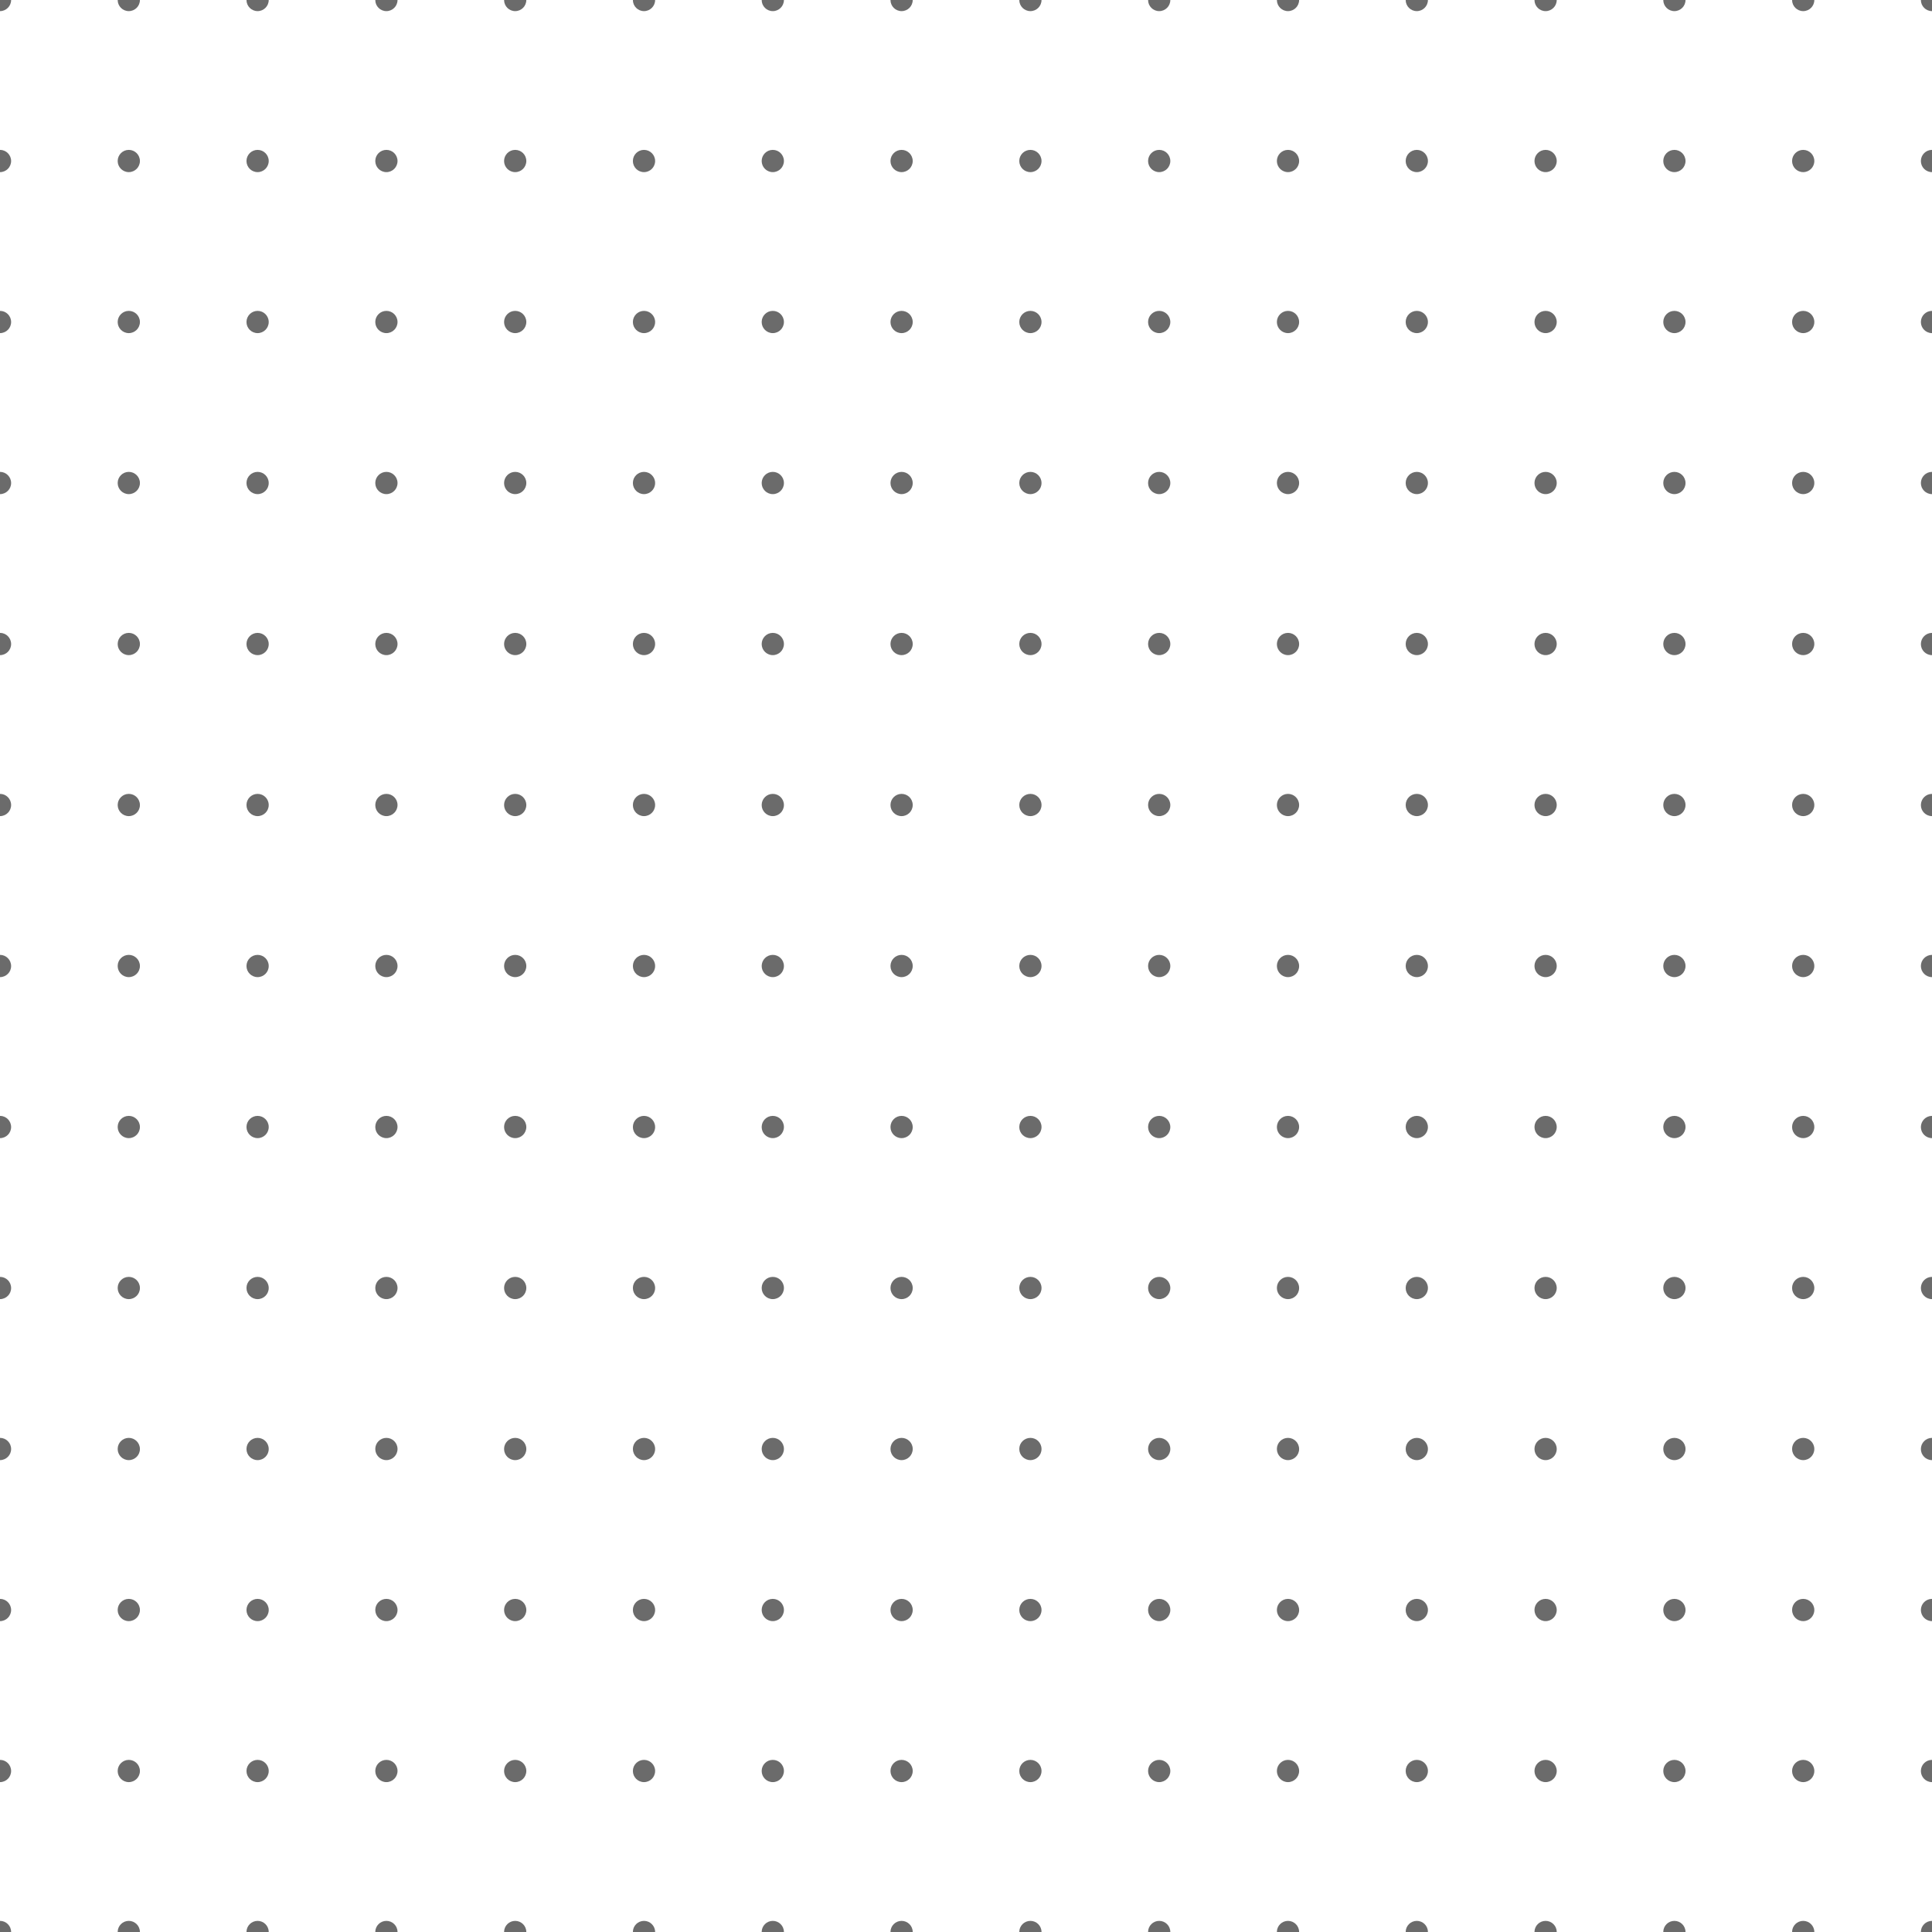 <svg xmlns="http://www.w3.org/2000/svg" version="1.1" xmlns:xlink="http://www.w3.org/1999/xlink" xmlns:svgjs="http://svgjs.dev/svgjs" viewBox="0 0 800 800" opacity="0.58" width="800" height="800"><g stroke-width="3.75" stroke="hsl(261, 60%, 38%)" fill="none"><circle r="4.605" cx="0" cy="0" fill="hsl(261, 60%, 38%)" stroke="none"></circle><circle r="4.605" cx="53.333" cy="0" fill="hsl(261, 60%, 38%)" stroke="none"></circle><circle r="4.605" cx="106.667" cy="0" fill="hsl(261, 60%, 38%)" stroke="none"></circle><circle r="4.605" cx="160" cy="0" fill="hsl(261, 60%, 38%)" stroke="none"></circle><circle r="4.605" cx="213.333" cy="0" fill="hsl(261, 60%, 38%)" stroke="none"></circle><circle r="4.605" cx="266.667" cy="0" fill="hsl(261, 60%, 38%)" stroke="none"></circle><circle r="4.605" cx="320" cy="0" fill="hsl(261, 60%, 38%)" stroke="none"></circle><circle r="4.605" cx="373.333" cy="0" fill="hsl(261, 60%, 38%)" stroke="none"></circle><circle r="4.605" cx="426.667" cy="0" fill="hsl(261, 60%, 38%)" stroke="none"></circle><circle r="4.605" cx="480" cy="0" fill="hsl(261, 60%, 38%)" stroke="none"></circle><circle r="4.605" cx="533.333" cy="0" fill="hsl(261, 60%, 38%)" stroke="none"></circle><circle r="4.605" cx="586.667" cy="0" fill="hsl(261, 60%, 38%)" stroke="none"></circle><circle r="4.605" cx="640" cy="0" fill="hsl(261, 60%, 38%)" stroke="none"></circle><circle r="4.605" cx="693.333" cy="0" fill="hsl(261, 60%, 38%)" stroke="none"></circle><circle r="4.605" cx="746.667" cy="0" fill="hsl(261, 60%, 38%)" stroke="none"></circle><circle r="4.605" cx="800" cy="0" fill="hsl(261, 60%, 38%)" stroke="none"></circle><circle r="4.605" cx="0" cy="66.667" fill="hsl(261, 60%, 38%)" stroke="none"></circle><circle r="4.605" cx="53.333" cy="66.667" fill="hsl(261, 60%, 38%)" stroke="none"></circle><circle r="4.605" cx="106.667" cy="66.667" fill="hsl(261, 60%, 38%)" stroke="none"></circle><circle r="4.605" cx="160" cy="66.667" fill="hsl(261, 60%, 38%)" stroke="none"></circle><circle r="4.605" cx="213.333" cy="66.667" fill="hsl(261, 60%, 38%)" stroke="none"></circle><circle r="4.605" cx="266.667" cy="66.667" fill="hsl(261, 60%, 38%)" stroke="none"></circle><circle r="4.605" cx="320" cy="66.667" fill="hsl(261, 60%, 38%)" stroke="none"></circle><circle r="4.605" cx="373.333" cy="66.667" fill="hsl(261, 60%, 38%)" stroke="none"></circle><circle r="4.605" cx="426.667" cy="66.667" fill="hsl(261, 60%, 38%)" stroke="none"></circle><circle r="4.605" cx="480" cy="66.667" fill="hsl(261, 60%, 38%)" stroke="none"></circle><circle r="4.605" cx="533.333" cy="66.667" fill="hsl(261, 60%, 38%)" stroke="none"></circle><circle r="4.605" cx="586.667" cy="66.667" fill="hsl(261, 60%, 38%)" stroke="none"></circle><circle r="4.605" cx="640" cy="66.667" fill="hsl(261, 60%, 38%)" stroke="none"></circle><circle r="4.605" cx="693.333" cy="66.667" fill="hsl(261, 60%, 38%)" stroke="none"></circle><circle r="4.605" cx="746.667" cy="66.667" fill="hsl(261, 60%, 38%)" stroke="none"></circle><circle r="4.605" cx="800" cy="66.667" fill="hsl(261, 60%, 38%)" stroke="none"></circle><circle r="4.605" cx="0" cy="133.333" fill="hsl(261, 60%, 38%)" stroke="none"></circle><circle r="4.605" cx="53.333" cy="133.333" fill="hsl(261, 60%, 38%)" stroke="none"></circle><circle r="4.605" cx="106.667" cy="133.333" fill="hsl(261, 60%, 38%)" stroke="none"></circle><circle r="4.605" cx="160" cy="133.333" fill="hsl(261, 60%, 38%)" stroke="none"></circle><circle r="4.605" cx="213.333" cy="133.333" fill="hsl(261, 60%, 38%)" stroke="none"></circle><circle r="4.605" cx="266.667" cy="133.333" fill="hsl(261, 60%, 38%)" stroke="none"></circle><circle r="4.605" cx="320" cy="133.333" fill="hsl(261, 60%, 38%)" stroke="none"></circle><circle r="4.605" cx="373.333" cy="133.333" fill="hsl(261, 60%, 38%)" stroke="none"></circle><circle r="4.605" cx="426.667" cy="133.333" fill="hsl(261, 60%, 38%)" stroke="none"></circle><circle r="4.605" cx="480" cy="133.333" fill="hsl(261, 60%, 38%)" stroke="none"></circle><circle r="4.605" cx="533.333" cy="133.333" fill="hsl(261, 60%, 38%)" stroke="none"></circle><circle r="4.605" cx="586.667" cy="133.333" fill="hsl(261, 60%, 38%)" stroke="none"></circle><circle r="4.605" cx="640" cy="133.333" fill="hsl(261, 60%, 38%)" stroke="none"></circle><circle r="4.605" cx="693.333" cy="133.333" fill="hsl(261, 60%, 38%)" stroke="none"></circle><circle r="4.605" cx="746.667" cy="133.333" fill="hsl(261, 60%, 38%)" stroke="none"></circle><circle r="4.605" cx="800" cy="133.333" fill="hsl(261, 60%, 38%)" stroke="none"></circle><circle r="4.605" cx="0" cy="200" fill="hsl(261, 60%, 38%)" stroke="none"></circle><circle r="4.605" cx="53.333" cy="200" fill="hsl(261, 60%, 38%)" stroke="none"></circle><circle r="4.605" cx="106.667" cy="200" fill="hsl(261, 60%, 38%)" stroke="none"></circle><circle r="4.605" cx="160" cy="200" fill="hsl(261, 60%, 38%)" stroke="none"></circle><circle r="4.605" cx="213.333" cy="200" fill="hsl(261, 60%, 38%)" stroke="none"></circle><circle r="4.605" cx="266.667" cy="200" fill="hsl(261, 60%, 38%)" stroke="none"></circle><circle r="4.605" cx="320" cy="200" fill="hsl(261, 60%, 38%)" stroke="none"></circle><circle r="4.605" cx="373.333" cy="200" fill="hsl(261, 60%, 38%)" stroke="none"></circle><circle r="4.605" cx="426.667" cy="200" fill="hsl(261, 60%, 38%)" stroke="none"></circle><circle r="4.605" cx="480" cy="200" fill="hsl(261, 60%, 38%)" stroke="none"></circle><circle r="4.605" cx="533.333" cy="200" fill="hsl(261, 60%, 38%)" stroke="none"></circle><circle r="4.605" cx="586.667" cy="200" fill="hsl(261, 60%, 38%)" stroke="none"></circle><circle r="4.605" cx="640" cy="200" fill="hsl(261, 60%, 38%)" stroke="none"></circle><circle r="4.605" cx="693.333" cy="200" fill="hsl(261, 60%, 38%)" stroke="none"></circle><circle r="4.605" cx="746.667" cy="200" fill="hsl(261, 60%, 38%)" stroke="none"></circle><circle r="4.605" cx="800" cy="200" fill="hsl(261, 60%, 38%)" stroke="none"></circle><circle r="4.605" cx="0" cy="266.667" fill="hsl(261, 60%, 38%)" stroke="none"></circle><circle r="4.605" cx="53.333" cy="266.667" fill="hsl(261, 60%, 38%)" stroke="none"></circle><circle r="4.605" cx="106.667" cy="266.667" fill="hsl(261, 60%, 38%)" stroke="none"></circle><circle r="4.605" cx="160" cy="266.667" fill="hsl(261, 60%, 38%)" stroke="none"></circle><circle r="4.605" cx="213.333" cy="266.667" fill="hsl(261, 60%, 38%)" stroke="none"></circle><circle r="4.605" cx="266.667" cy="266.667" fill="hsl(261, 60%, 38%)" stroke="none"></circle><circle r="4.605" cx="320" cy="266.667" fill="hsl(261, 60%, 38%)" stroke="none"></circle><circle r="4.605" cx="373.333" cy="266.667" fill="hsl(261, 60%, 38%)" stroke="none"></circle><circle r="4.605" cx="426.667" cy="266.667" fill="hsl(261, 60%, 38%)" stroke="none"></circle><circle r="4.605" cx="480" cy="266.667" fill="hsl(261, 60%, 38%)" stroke="none"></circle><circle r="4.605" cx="533.333" cy="266.667" fill="hsl(261, 60%, 38%)" stroke="none"></circle><circle r="4.605" cx="586.667" cy="266.667" fill="hsl(261, 60%, 38%)" stroke="none"></circle><circle r="4.605" cx="640" cy="266.667" fill="hsl(261, 60%, 38%)" stroke="none"></circle><circle r="4.605" cx="693.333" cy="266.667" fill="hsl(261, 60%, 38%)" stroke="none"></circle><circle r="4.605" cx="746.667" cy="266.667" fill="hsl(261, 60%, 38%)" stroke="none"></circle><circle r="4.605" cx="800" cy="266.667" fill="hsl(261, 60%, 38%)" stroke="none"></circle><circle r="4.605" cx="0" cy="333.333" fill="hsl(261, 60%, 38%)" stroke="none"></circle><circle r="4.605" cx="53.333" cy="333.333" fill="hsl(261, 60%, 38%)" stroke="none"></circle><circle r="4.605" cx="106.667" cy="333.333" fill="hsl(261, 60%, 38%)" stroke="none"></circle><circle r="4.605" cx="160" cy="333.333" fill="hsl(261, 60%, 38%)" stroke="none"></circle><circle r="4.605" cx="213.333" cy="333.333" fill="hsl(261, 60%, 38%)" stroke="none"></circle><circle r="4.605" cx="266.667" cy="333.333" fill="hsl(261, 60%, 38%)" stroke="none"></circle><circle r="4.605" cx="320" cy="333.333" fill="hsl(261, 60%, 38%)" stroke="none"></circle><circle r="4.605" cx="373.333" cy="333.333" fill="hsl(261, 60%, 38%)" stroke="none"></circle><circle r="4.605" cx="426.667" cy="333.333" fill="hsl(261, 60%, 38%)" stroke="none"></circle><circle r="4.605" cx="480" cy="333.333" fill="hsl(261, 60%, 38%)" stroke="none"></circle><circle r="4.605" cx="533.333" cy="333.333" fill="hsl(261, 60%, 38%)" stroke="none"></circle><circle r="4.605" cx="586.667" cy="333.333" fill="hsl(261, 60%, 38%)" stroke="none"></circle><circle r="4.605" cx="640" cy="333.333" fill="hsl(261, 60%, 38%)" stroke="none"></circle><circle r="4.605" cx="693.333" cy="333.333" fill="hsl(261, 60%, 38%)" stroke="none"></circle><circle r="4.605" cx="746.667" cy="333.333" fill="hsl(261, 60%, 38%)" stroke="none"></circle><circle r="4.605" cx="800" cy="333.333" fill="hsl(261, 60%, 38%)" stroke="none"></circle><circle r="4.605" cx="0" cy="400" fill="hsl(261, 60%, 38%)" stroke="none"></circle><circle r="4.605" cx="53.333" cy="400" fill="hsl(261, 60%, 38%)" stroke="none"></circle><circle r="4.605" cx="106.667" cy="400" fill="hsl(261, 60%, 38%)" stroke="none"></circle><circle r="4.605" cx="160" cy="400" fill="hsl(261, 60%, 38%)" stroke="none"></circle><circle r="4.605" cx="213.333" cy="400" fill="hsl(261, 60%, 38%)" stroke="none"></circle><circle r="4.605" cx="266.667" cy="400" fill="hsl(261, 60%, 38%)" stroke="none"></circle><circle r="4.605" cx="320" cy="400" fill="hsl(261, 60%, 38%)" stroke="none"></circle><circle r="4.605" cx="373.333" cy="400" fill="hsl(261, 60%, 38%)" stroke="none"></circle><circle r="4.605" cx="426.667" cy="400" fill="hsl(261, 60%, 38%)" stroke="none"></circle><circle r="4.605" cx="480" cy="400" fill="hsl(261, 60%, 38%)" stroke="none"></circle><circle r="4.605" cx="533.333" cy="400" fill="hsl(261, 60%, 38%)" stroke="none"></circle><circle r="4.605" cx="586.667" cy="400" fill="hsl(261, 60%, 38%)" stroke="none"></circle><circle r="4.605" cx="640" cy="400" fill="hsl(261, 60%, 38%)" stroke="none"></circle><circle r="4.605" cx="693.333" cy="400" fill="hsl(261, 60%, 38%)" stroke="none"></circle><circle r="4.605" cx="746.667" cy="400" fill="hsl(261, 60%, 38%)" stroke="none"></circle><circle r="4.605" cx="800" cy="400" fill="hsl(261, 60%, 38%)" stroke="none"></circle><circle r="4.605" cx="0" cy="466.667" fill="hsl(261, 60%, 38%)" stroke="none"></circle><circle r="4.605" cx="53.333" cy="466.667" fill="hsl(261, 60%, 38%)" stroke="none"></circle><circle r="4.605" cx="106.667" cy="466.667" fill="hsl(261, 60%, 38%)" stroke="none"></circle><circle r="4.605" cx="160" cy="466.667" fill="hsl(261, 60%, 38%)" stroke="none"></circle><circle r="4.605" cx="213.333" cy="466.667" fill="hsl(261, 60%, 38%)" stroke="none"></circle><circle r="4.605" cx="266.667" cy="466.667" fill="hsl(261, 60%, 38%)" stroke="none"></circle><circle r="4.605" cx="320" cy="466.667" fill="hsl(261, 60%, 38%)" stroke="none"></circle><circle r="4.605" cx="373.333" cy="466.667" fill="hsl(261, 60%, 38%)" stroke="none"></circle><circle r="4.605" cx="426.667" cy="466.667" fill="hsl(261, 60%, 38%)" stroke="none"></circle><circle r="4.605" cx="480" cy="466.667" fill="hsl(261, 60%, 38%)" stroke="none"></circle><circle r="4.605" cx="533.333" cy="466.667" fill="hsl(261, 60%, 38%)" stroke="none"></circle><circle r="4.605" cx="586.667" cy="466.667" fill="hsl(261, 60%, 38%)" stroke="none"></circle><circle r="4.605" cx="640" cy="466.667" fill="hsl(261, 60%, 38%)" stroke="none"></circle><circle r="4.605" cx="693.333" cy="466.667" fill="hsl(261, 60%, 38%)" stroke="none"></circle><circle r="4.605" cx="746.667" cy="466.667" fill="hsl(261, 60%, 38%)" stroke="none"></circle><circle r="4.605" cx="800" cy="466.667" fill="hsl(261, 60%, 38%)" stroke="none"></circle><circle r="4.605" cx="0" cy="533.333" fill="hsl(261, 60%, 38%)" stroke="none"></circle><circle r="4.605" cx="53.333" cy="533.333" fill="hsl(261, 60%, 38%)" stroke="none"></circle><circle r="4.605" cx="106.667" cy="533.333" fill="hsl(261, 60%, 38%)" stroke="none"></circle><circle r="4.605" cx="160" cy="533.333" fill="hsl(261, 60%, 38%)" stroke="none"></circle><circle r="4.605" cx="213.333" cy="533.333" fill="hsl(261, 60%, 38%)" stroke="none"></circle><circle r="4.605" cx="266.667" cy="533.333" fill="hsl(261, 60%, 38%)" stroke="none"></circle><circle r="4.605" cx="320" cy="533.333" fill="hsl(261, 60%, 38%)" stroke="none"></circle><circle r="4.605" cx="373.333" cy="533.333" fill="hsl(261, 60%, 38%)" stroke="none"></circle><circle r="4.605" cx="426.667" cy="533.333" fill="hsl(261, 60%, 38%)" stroke="none"></circle><circle r="4.605" cx="480" cy="533.333" fill="hsl(261, 60%, 38%)" stroke="none"></circle><circle r="4.605" cx="533.333" cy="533.333" fill="hsl(261, 60%, 38%)" stroke="none"></circle><circle r="4.605" cx="586.667" cy="533.333" fill="hsl(261, 60%, 38%)" stroke="none"></circle><circle r="4.605" cx="640" cy="533.333" fill="hsl(261, 60%, 38%)" stroke="none"></circle><circle r="4.605" cx="693.333" cy="533.333" fill="hsl(261, 60%, 38%)" stroke="none"></circle><circle r="4.605" cx="746.667" cy="533.333" fill="hsl(261, 60%, 38%)" stroke="none"></circle><circle r="4.605" cx="800" cy="533.333" fill="hsl(261, 60%, 38%)" stroke="none"></circle><circle r="4.605" cx="0" cy="600" fill="hsl(261, 60%, 38%)" stroke="none"></circle><circle r="4.605" cx="53.333" cy="600" fill="hsl(261, 60%, 38%)" stroke="none"></circle><circle r="4.605" cx="106.667" cy="600" fill="hsl(261, 60%, 38%)" stroke="none"></circle><circle r="4.605" cx="160" cy="600" fill="hsl(261, 60%, 38%)" stroke="none"></circle><circle r="4.605" cx="213.333" cy="600" fill="hsl(261, 60%, 38%)" stroke="none"></circle><circle r="4.605" cx="266.667" cy="600" fill="hsl(261, 60%, 38%)" stroke="none"></circle><circle r="4.605" cx="320" cy="600" fill="hsl(261, 60%, 38%)" stroke="none"></circle><circle r="4.605" cx="373.333" cy="600" fill="hsl(261, 60%, 38%)" stroke="none"></circle><circle r="4.605" cx="426.667" cy="600" fill="hsl(261, 60%, 38%)" stroke="none"></circle><circle r="4.605" cx="480" cy="600" fill="hsl(261, 60%, 38%)" stroke="none"></circle><circle r="4.605" cx="533.333" cy="600" fill="hsl(261, 60%, 38%)" stroke="none"></circle><circle r="4.605" cx="586.667" cy="600" fill="hsl(261, 60%, 38%)" stroke="none"></circle><circle r="4.605" cx="640" cy="600" fill="hsl(261, 60%, 38%)" stroke="none"></circle><circle r="4.605" cx="693.333" cy="600" fill="hsl(261, 60%, 38%)" stroke="none"></circle><circle r="4.605" cx="746.667" cy="600" fill="hsl(261, 60%, 38%)" stroke="none"></circle><circle r="4.605" cx="800" cy="600" fill="hsl(261, 60%, 38%)" stroke="none"></circle><circle r="4.605" cx="0" cy="666.667" fill="hsl(261, 60%, 38%)" stroke="none"></circle><circle r="4.605" cx="53.333" cy="666.667" fill="hsl(261, 60%, 38%)" stroke="none"></circle><circle r="4.605" cx="106.667" cy="666.667" fill="hsl(261, 60%, 38%)" stroke="none"></circle><circle r="4.605" cx="160" cy="666.667" fill="hsl(261, 60%, 38%)" stroke="none"></circle><circle r="4.605" cx="213.333" cy="666.667" fill="hsl(261, 60%, 38%)" stroke="none"></circle><circle r="4.605" cx="266.667" cy="666.667" fill="hsl(261, 60%, 38%)" stroke="none"></circle><circle r="4.605" cx="320" cy="666.667" fill="hsl(261, 60%, 38%)" stroke="none"></circle><circle r="4.605" cx="373.333" cy="666.667" fill="hsl(261, 60%, 38%)" stroke="none"></circle><circle r="4.605" cx="426.667" cy="666.667" fill="hsl(261, 60%, 38%)" stroke="none"></circle><circle r="4.605" cx="480" cy="666.667" fill="hsl(261, 60%, 38%)" stroke="none"></circle><circle r="4.605" cx="533.333" cy="666.667" fill="hsl(261, 60%, 38%)" stroke="none"></circle><circle r="4.605" cx="586.667" cy="666.667" fill="hsl(261, 60%, 38%)" stroke="none"></circle><circle r="4.605" cx="640" cy="666.667" fill="hsl(261, 60%, 38%)" stroke="none"></circle><circle r="4.605" cx="693.333" cy="666.667" fill="hsl(261, 60%, 38%)" stroke="none"></circle><circle r="4.605" cx="746.667" cy="666.667" fill="hsl(261, 60%, 38%)" stroke="none"></circle><circle r="4.605" cx="800" cy="666.667" fill="hsl(261, 60%, 38%)" stroke="none"></circle><circle r="4.605" cx="0" cy="733.333" fill="hsl(261, 60%, 38%)" stroke="none"></circle><circle r="4.605" cx="53.333" cy="733.333" fill="hsl(261, 60%, 38%)" stroke="none"></circle><circle r="4.605" cx="106.667" cy="733.333" fill="hsl(261, 60%, 38%)" stroke="none"></circle><circle r="4.605" cx="160" cy="733.333" fill="hsl(261, 60%, 38%)" stroke="none"></circle><circle r="4.605" cx="213.333" cy="733.333" fill="hsl(261, 60%, 38%)" stroke="none"></circle><circle r="4.605" cx="266.667" cy="733.333" fill="hsl(261, 60%, 38%)" stroke="none"></circle><circle r="4.605" cx="320" cy="733.333" fill="hsl(261, 60%, 38%)" stroke="none"></circle><circle r="4.605" cx="373.333" cy="733.333" fill="hsl(261, 60%, 38%)" stroke="none"></circle><circle r="4.605" cx="426.667" cy="733.333" fill="hsl(261, 60%, 38%)" stroke="none"></circle><circle r="4.605" cx="480" cy="733.333" fill="hsl(261, 60%, 38%)" stroke="none"></circle><circle r="4.605" cx="533.333" cy="733.333" fill="hsl(261, 60%, 38%)" stroke="none"></circle><circle r="4.605" cx="586.667" cy="733.333" fill="hsl(261, 60%, 38%)" stroke="none"></circle><circle r="4.605" cx="640" cy="733.333" fill="hsl(261, 60%, 38%)" stroke="none"></circle><circle r="4.605" cx="693.333" cy="733.333" fill="hsl(261, 60%, 38%)" stroke="none"></circle><circle r="4.605" cx="746.667" cy="733.333" fill="hsl(261, 60%, 38%)" stroke="none"></circle><circle r="4.605" cx="800" cy="733.333" fill="hsl(261, 60%, 38%)" stroke="none"></circle><circle r="4.605" cx="0" cy="800" fill="hsl(261, 60%, 38%)" stroke="none"></circle><circle r="4.605" cx="53.333" cy="800" fill="hsl(261, 60%, 38%)" stroke="none"></circle><circle r="4.605" cx="106.667" cy="800" fill="hsl(261, 60%, 38%)" stroke="none"></circle><circle r="4.605" cx="160" cy="800" fill="hsl(261, 60%, 38%)" stroke="none"></circle><circle r="4.605" cx="213.333" cy="800" fill="hsl(261, 60%, 38%)" stroke="none"></circle><circle r="4.605" cx="266.667" cy="800" fill="hsl(261, 60%, 38%)" stroke="none"></circle><circle r="4.605" cx="320" cy="800" fill="hsl(261, 60%, 38%)" stroke="none"></circle><circle r="4.605" cx="373.333" cy="800" fill="hsl(261, 60%, 38%)" stroke="none"></circle><circle r="4.605" cx="426.667" cy="800" fill="hsl(261, 60%, 38%)" stroke="none"></circle><circle r="4.605" cx="480" cy="800" fill="hsl(261, 60%, 38%)" stroke="none"></circle><circle r="4.605" cx="533.333" cy="800" fill="hsl(261, 60%, 38%)" stroke="none"></circle><circle r="4.605" cx="586.667" cy="800" fill="hsl(261, 60%, 38%)" stroke="none"></circle><circle r="4.605" cx="640" cy="800" fill="hsl(261, 60%, 38%)" stroke="none"></circle><circle r="4.605" cx="693.333" cy="800" fill="hsl(261, 60%, 38%)" stroke="none"></circle><circle r="4.605" cx="746.667" cy="800" fill="hsl(261, 60%, 38%)" stroke="none"></circle><circle r="4.605" cx="800" cy="800" fill="hsl(261, 60%, 38%)" stroke="none"></circle></g></svg>